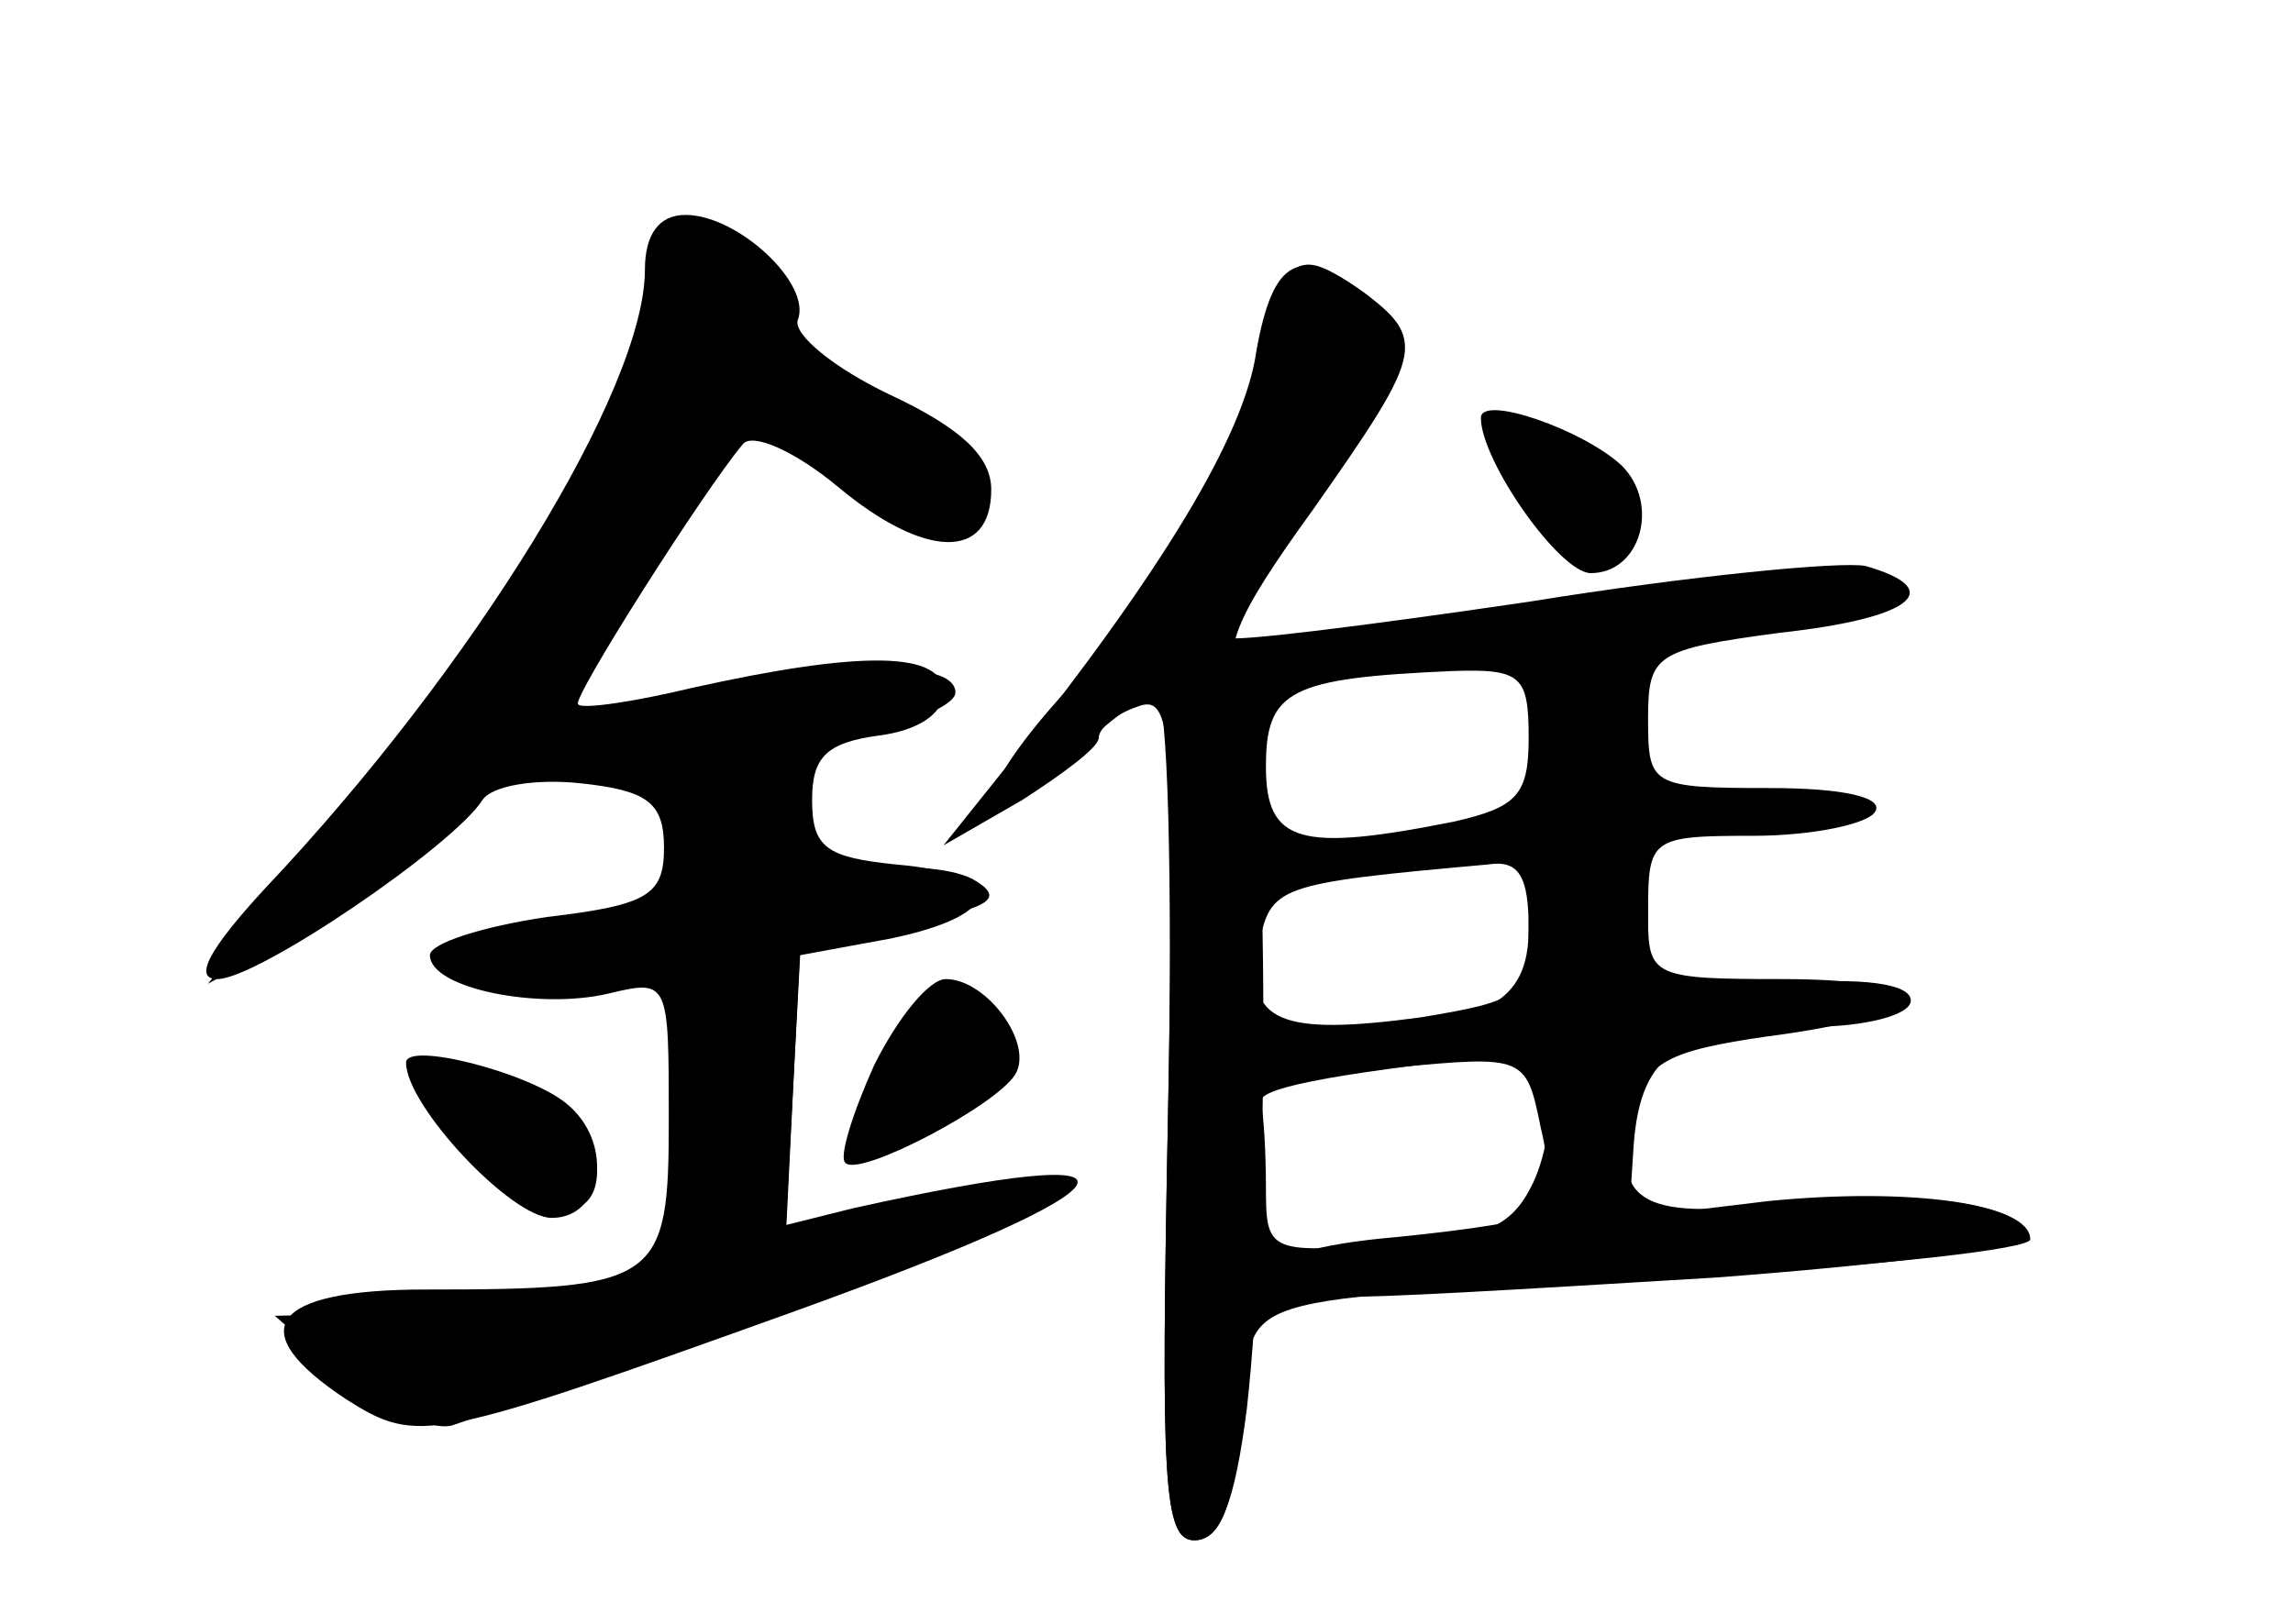 <?xml version="1.0" standalone="no"?>
<!DOCTYPE svg PUBLIC "-//W3C//DTD SVG 20010904//EN"
 "http://www.w3.org/TR/2001/REC-SVG-20010904/DTD/svg10.dtd">
<svg version="1.0" xmlns="http://www.w3.org/2000/svg"
 width="96pt" height="68pt" viewBox="0 0 96 68"
 preserveAspectRatio="xMidYMid meet">
<g transform="translate(0,68) scale(0.1,-0.1)" fill="#000000" stroke="none">
<g id="part-0" class="char-part">
  <path d="M270 567 c0 -50 -72 -167 -159 -259 -24 -26 -30 -38 -20 -38 17 0 99
56 111 75 4 6 22 9 41 7 28 -3 35 -8 35 -27 0 -20 -7 -24 -49 -29 -27 -4 -49
-11 -49 -16 0 -14 46 -23 75 -16 25 6 25 5 25 -53 0 -68 -4 -71 -102 -71 -65
0 -77 -17 -33 -46 30 -19 35 -18 188 37 147 53 159 73 24 43 l-28 -7 3 57 3
56 38 7 c48 10 49 27 2 31 -29 3 -35 7 -35 27 0 18 6 24 28 27 16 2 27 9 27
18 0 17 -33 18 -105 2 -25 -6 -46 -9 -48 -7 -3 2 53 90 69 109 4 5 22 -3 40
-18 36 -30 64 -31 64 -1 0 14 -13 26 -43 40 -23 11 -40 25 -38 31 6 15 -25 44
-47 44 -11 0 -17 -8 -17 -23z"/>
  <path d="M537 563 c-4 -3 -7 -14 -7 -23 0 -26 -48 -110 -87 -153 -40 -45 -36
-63 5 -24 16 15 32 27 36 27 5 0 7 -80 5 -177 -3 -153 -2 -178 11 -178 11 0
16 14 20 49 6 57 -15 50 193 62 75 4 137 11 137 15 0 15 -50 22 -110 16 l-58
-7 2 31 c3 38 19 49 74 49 23 0 42 5 42 11 0 7 -20 10 -55 7 l-55 -3 0 33 c0
31 1 32 44 32 25 0 48 5 51 10 4 6 -13 10 -44 10 -50 0 -51 1 -51 29 0 27 3
29 55 36 55 6 71 18 36 28 -10 2 -73 -4 -141 -15 -68 -10 -124 -17 -126 -15
-2 2 14 28 36 58 45 62 46 67 23 85 -21 15 -27 17 -36 7z m103 -192 c0 -24 -5
-29 -31 -35 -65 -13 -79 -9 -79 23 0 32 10 37 78 40 29 1 32 -2 32 -28z m0
-80 c0 -28 -3 -30 -45 -37 -59 -8 -74 -2 -68 30 5 25 7 26 96 34 13 2 17 -5
17 -27z m7 -67 c3 -8 1 -26 -5 -39 -9 -19 -20 -24 -61 -26 -50 -4 -51 -3 -51
24 0 15 -1 30 -2 35 -3 6 27 12 100 20 7 1 15 -5 19 -14z"/>
  <path d="M620 505 c0 -18 33 -65 46 -65 21 0 29 29 13 45 -16 15 -59 30 -59
20z"/>
  <path d="M366 234 c-9 -20 -15 -39 -12 -41 6 -6 63 24 71 37 8 13 -12 40 -29
40 -7 0 -20 -16 -30 -36z"/>
  <path d="M170 235 c0 -18 44 -65 61 -65 22 0 26 32 6 48 -16 13 -67 26 -67 17z"/>
</g>
<g id="part-1" class="char-part">
  <path d="M277 583 c-4 -3 -7 -17 -7 -30 0 -13 -11 -45 -24 -71 -22 -43 -43
-72 -135 -185 l-24 -29 29 16 c16 8 44 29 63 46 44 39 94 39 99 1 4 -29 -12
-41 -55 -41 -17 0 -35 -4 -38 -10 -4 -6 15 -10 49 -10 l56 0 0 -60 0 -59 -37
-10 c-21 -6 -60 -11 -88 -11 l-50 -1 29 -25 c16 -14 36 -23 45 -21 45 15 246
89 250 93 12 12 -10 12 -57 -1 l-53 -13 3 61 3 61 44 9 c37 7 42 11 28 19 -10
5 -31 6 -47 3 -28 -6 -30 -5 -30 23 0 26 4 31 35 36 19 4 35 11 35 16 0 13
-41 13 -95 -1 -76 -19 -80 -12 -34 59 23 34 45 62 49 62 3 0 17 -11 30 -25 28
-30 60 -33 60 -6 0 14 -13 24 -44 36 -26 10 -43 23 -42 32 1 17 -37 47 -47 36z"/>
  <path d="M371 234 c-6 -15 -9 -29 -7 -32 9 -8 57 29 53 41 -7 23 -34 18 -46
-9z"/>
  <path d="M189 212 c20 -38 61 -53 61 -22 0 16 -31 40 -51 40 -16 0 -18 -3 -10
-18z"/>
</g>
<g id="part-2" class="char-part">
  <path d="M526 533 c-5 -36 -41 -94 -103 -172 l-28 -35 33 19 c17 11 32 22 32
26 0 4 7 10 16 13 15 6 16 -10 13 -171 -3 -153 -2 -178 11 -178 11 0 17 16 22
55 10 89 9 280 -2 301 -9 16 -4 29 30 76 45 64 47 70 23 89 -29 22 -40 16 -47
-23z"/>
</g>
<g id="part-3" class="char-part">
  <path d="M640 291 c0 -31 -18 -41 -77 -41 -18 0 -33 -5 -33 -11 0 -8 17 -10
54 -6 54 5 55 5 61 -25 4 -16 4 -32 1 -35 -3 -4 -31 -8 -61 -11 -35 -3 -54 -9
-52 -16 4 -12 3 -12 185 -1 67 5 125 12 128 16 8 14 -45 22 -101 15 -59 -7
-71 1 -61 39 5 20 14 25 56 31 70 9 73 24 6 24 -53 0 -56 1 -56 25 0 20 -5 25
-25 25 -21 0 -25 -5 -25 -29z"/>
</g>
</g>
</svg>